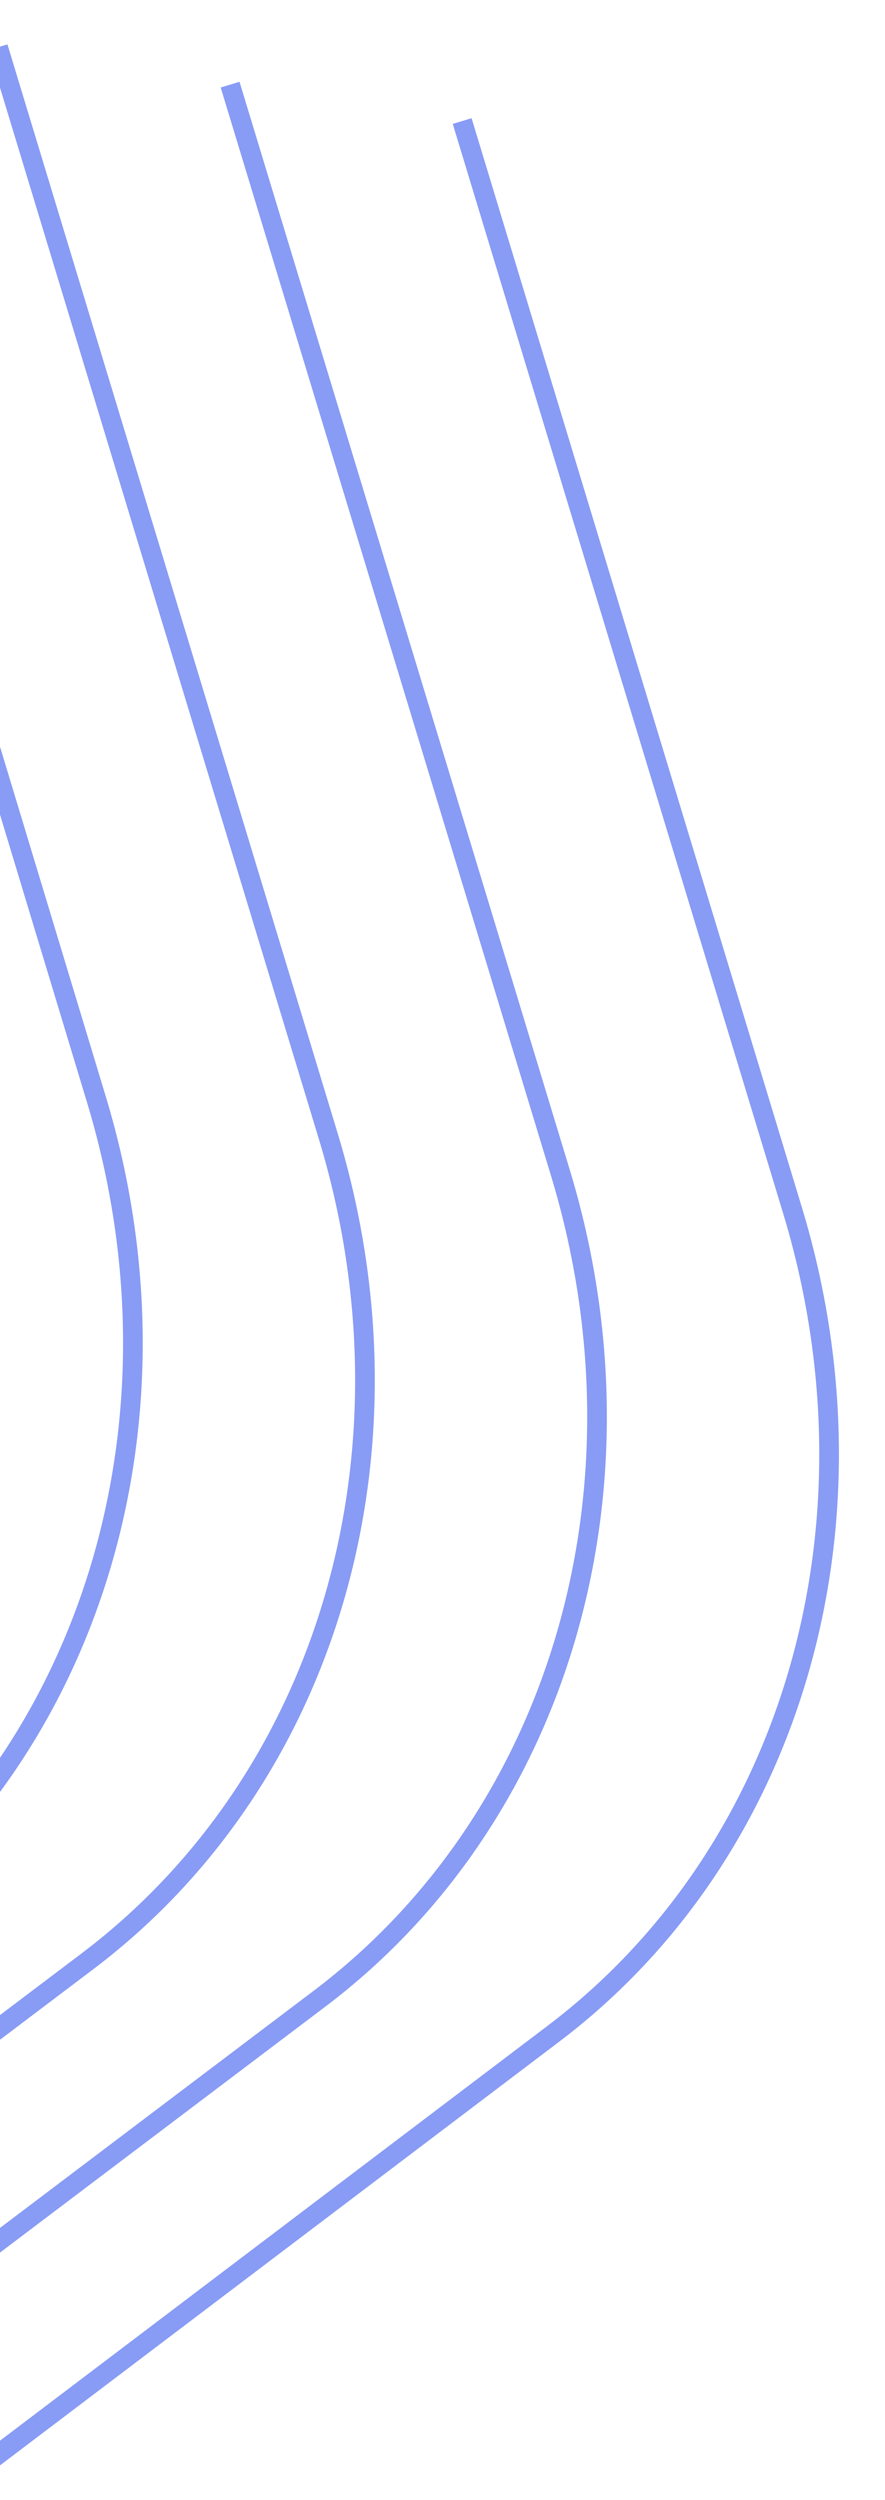 <svg version="1.2" xmlns="http://www.w3.org/2000/svg" viewBox="0 0 90 254" width="90" height="254">
	<title>wave-right-svg</title>
	<style>
		.s0 { fill: none;stroke: #5570f1;stroke-width: 2 } 
	</style>
	<g style="opacity: .7">
		<path fill-rule="evenodd" class="s0" d="m-75.5 241.5l60.9-46c24.4-18.5 34.1-51.8 24.4-83.8l-33.5-110.7"/>
		<path fill-rule="evenodd" class="s0" d="m-51.9 245.2l60.9-46c24.4-18.5 34.1-51.7 24.4-83.7l-33.6-110.7"/>
		<path fill-rule="evenodd" class="s0" d="m-28.3 249l60.9-46c24.4-18.5 34.1-51.8 24.4-83.8l-33.6-110.6"/>
		<path fill-rule="evenodd" class="s0" d="m-4.7 252.8l60.9-46.1c24.4-18.4 34.1-51.7 24.4-83.7l-33.6-110.7"/>
	</g>
</svg>